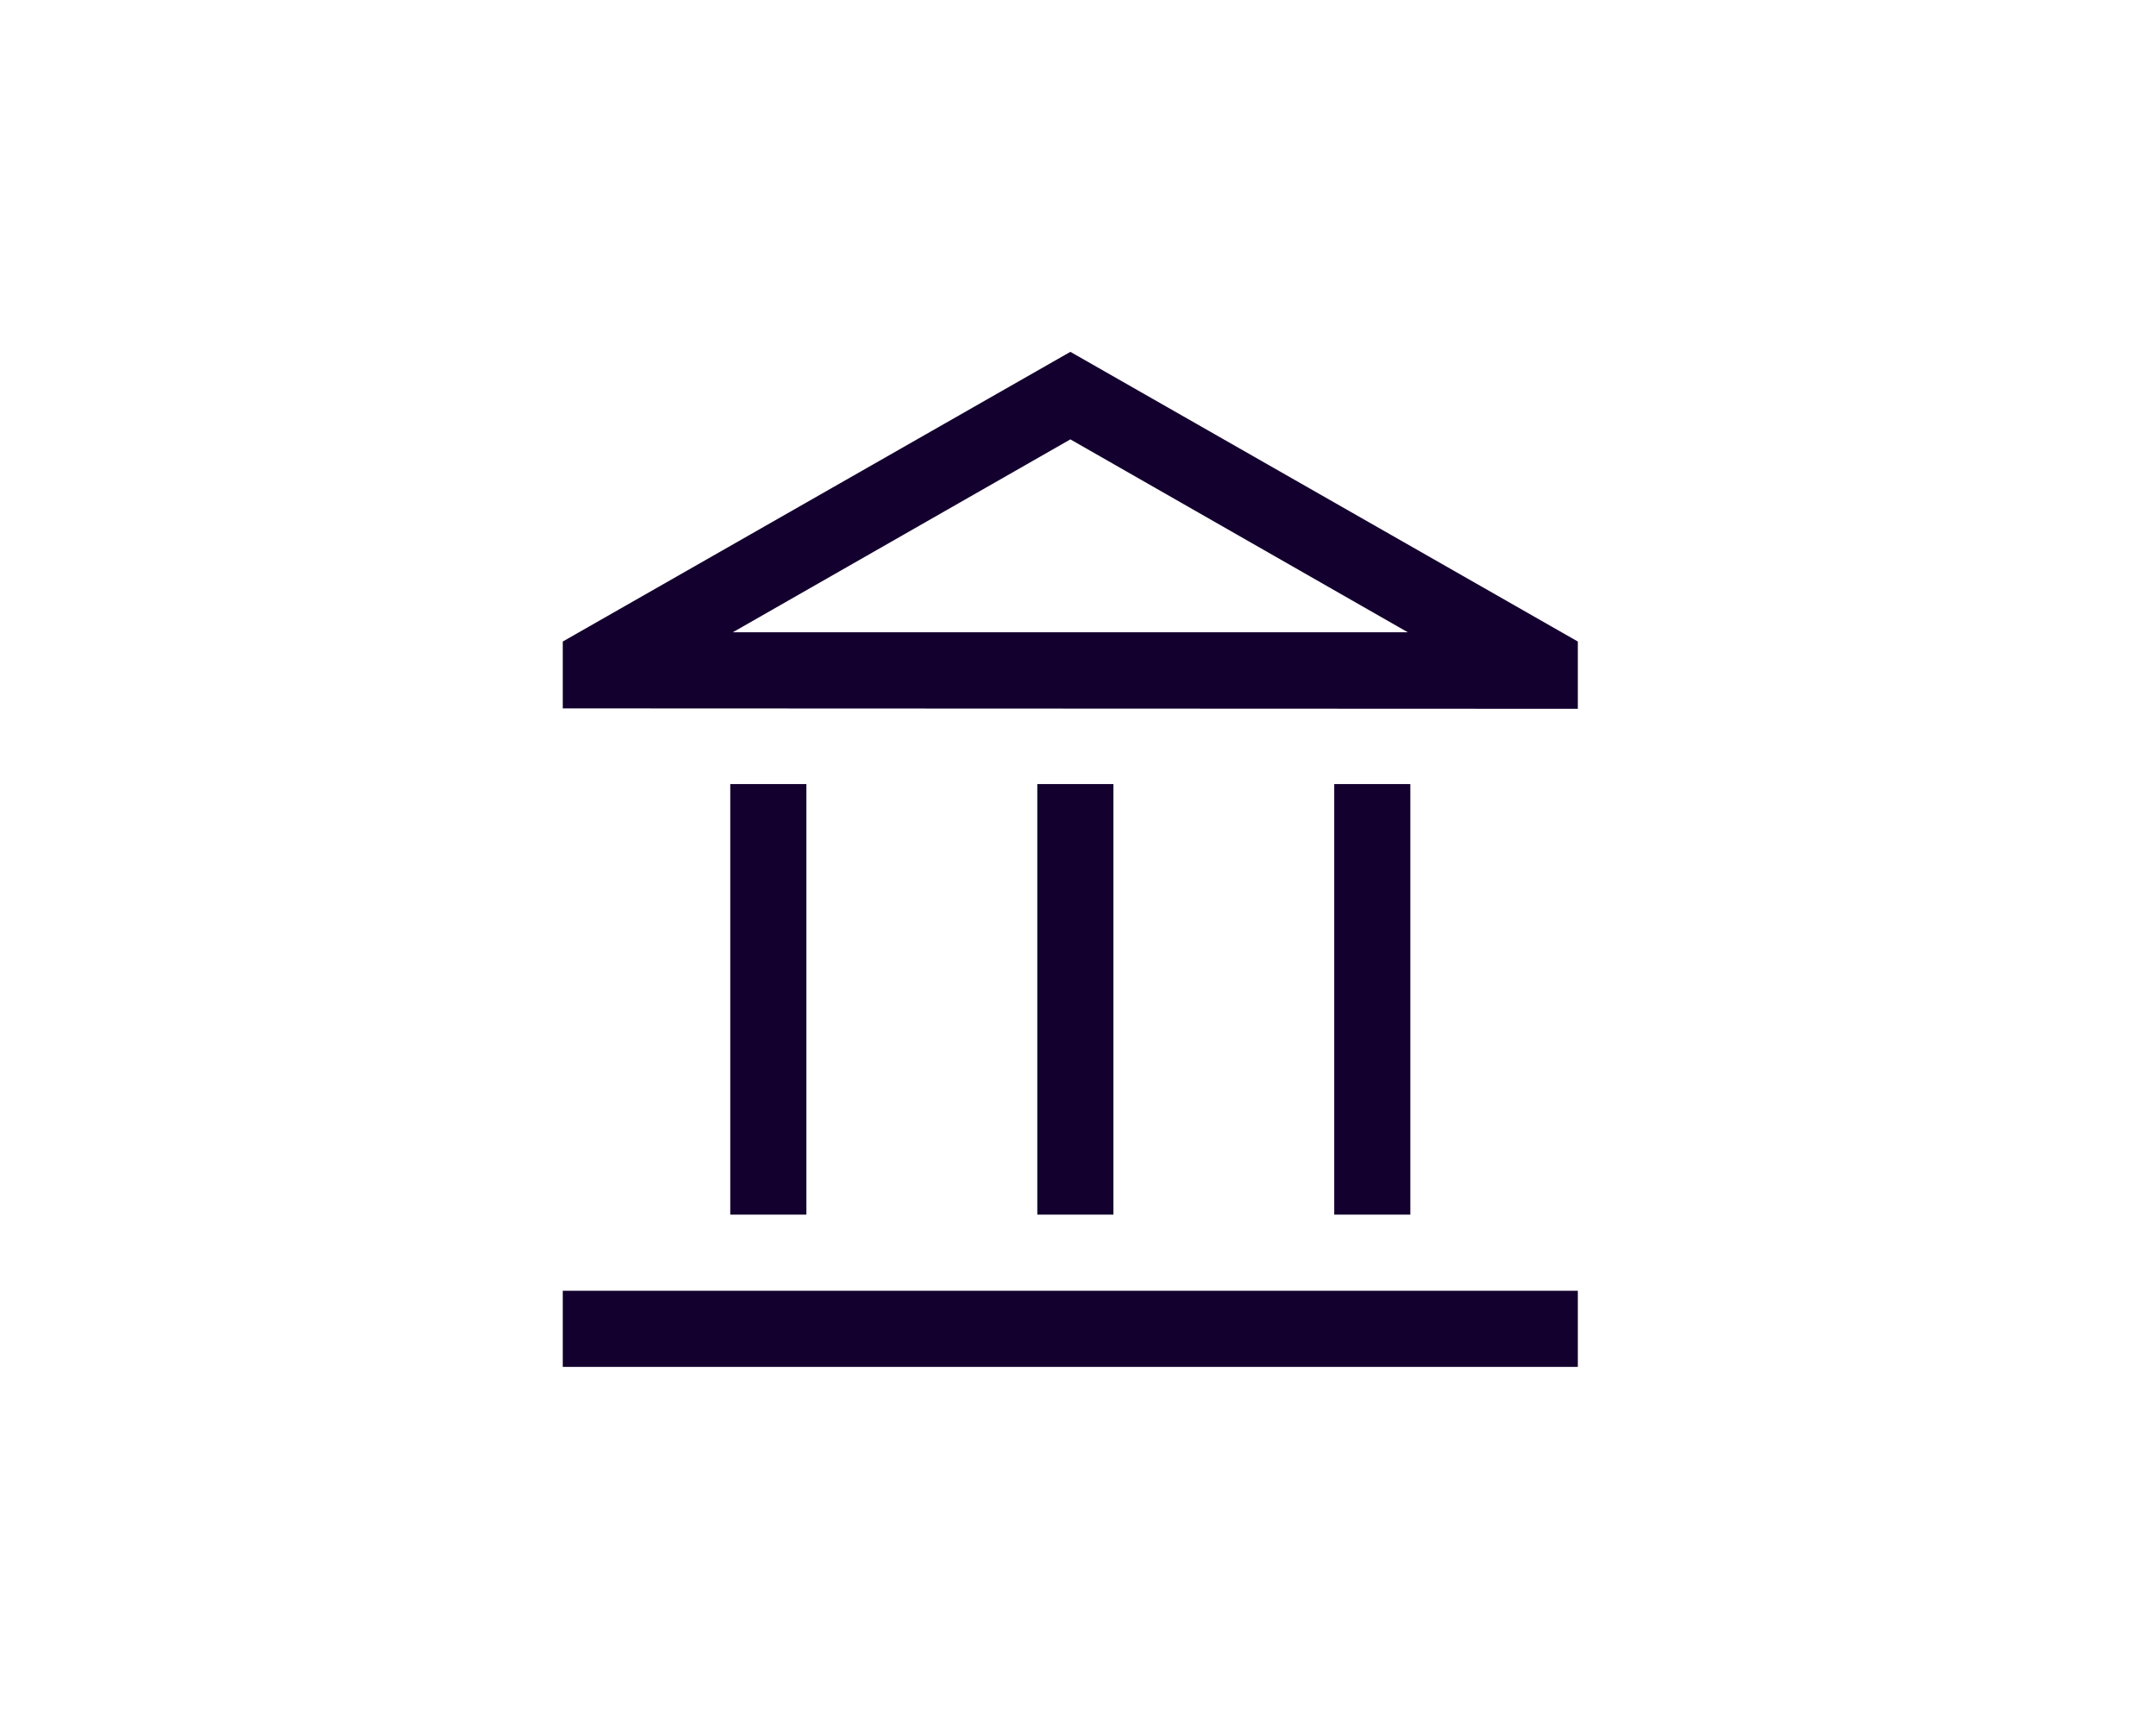 <svg xmlns="http://www.w3.org/2000/svg" viewBox="0 0 151.25 121"><defs><style>.a193c7c7-3186-4f08-ace7-364eadb0d4c2{fill:none;}.b1fa66a7-0da6-4bcb-8f7e-d52ffc63c145{fill:#13002e;}</style></defs><g id="f7c0d630-d25c-4005-9552-a720af566b29" data-name="Capa 2"><g id="b1652739-ad6a-455a-b505-e1bdecf40db6" data-name="Capa 1"><g id="a127e08c-86dd-4fdd-a64e-d7983aec6562" data-name="bacario"><g id="aedcd007-496b-441c-8400-7d73c8b76b43" data-name="Grupo 5753"><rect id="e409cdfe-d22c-4d09-b63a-df681e12bf65" data-name="Rectángulo 2732" class="a193c7c7-3186-4f08-ace7-364eadb0d4c2" width="151.25" height="121"/><path id="e199c2ac-7fc3-463f-a4ae-e1d60a651f3b" data-name="account balance FILL0 wght400 GRAD0 opsz48" class="b1fa66a7-0da6-4bcb-8f7e-d52ffc63c145" d="M51.23,85.2V55h5.34V85.2Zm21.54,0V55h5.34V85.2ZM39.48,95.88V90.54h71.21v5.34ZM93.6,85.2V55h5.34V85.2ZM39.48,49.69V45L75.09,24.68,110.69,45v4.72Zm11.93-5.34H98.76L75.09,30.82Z"/></g></g></g></g></svg>